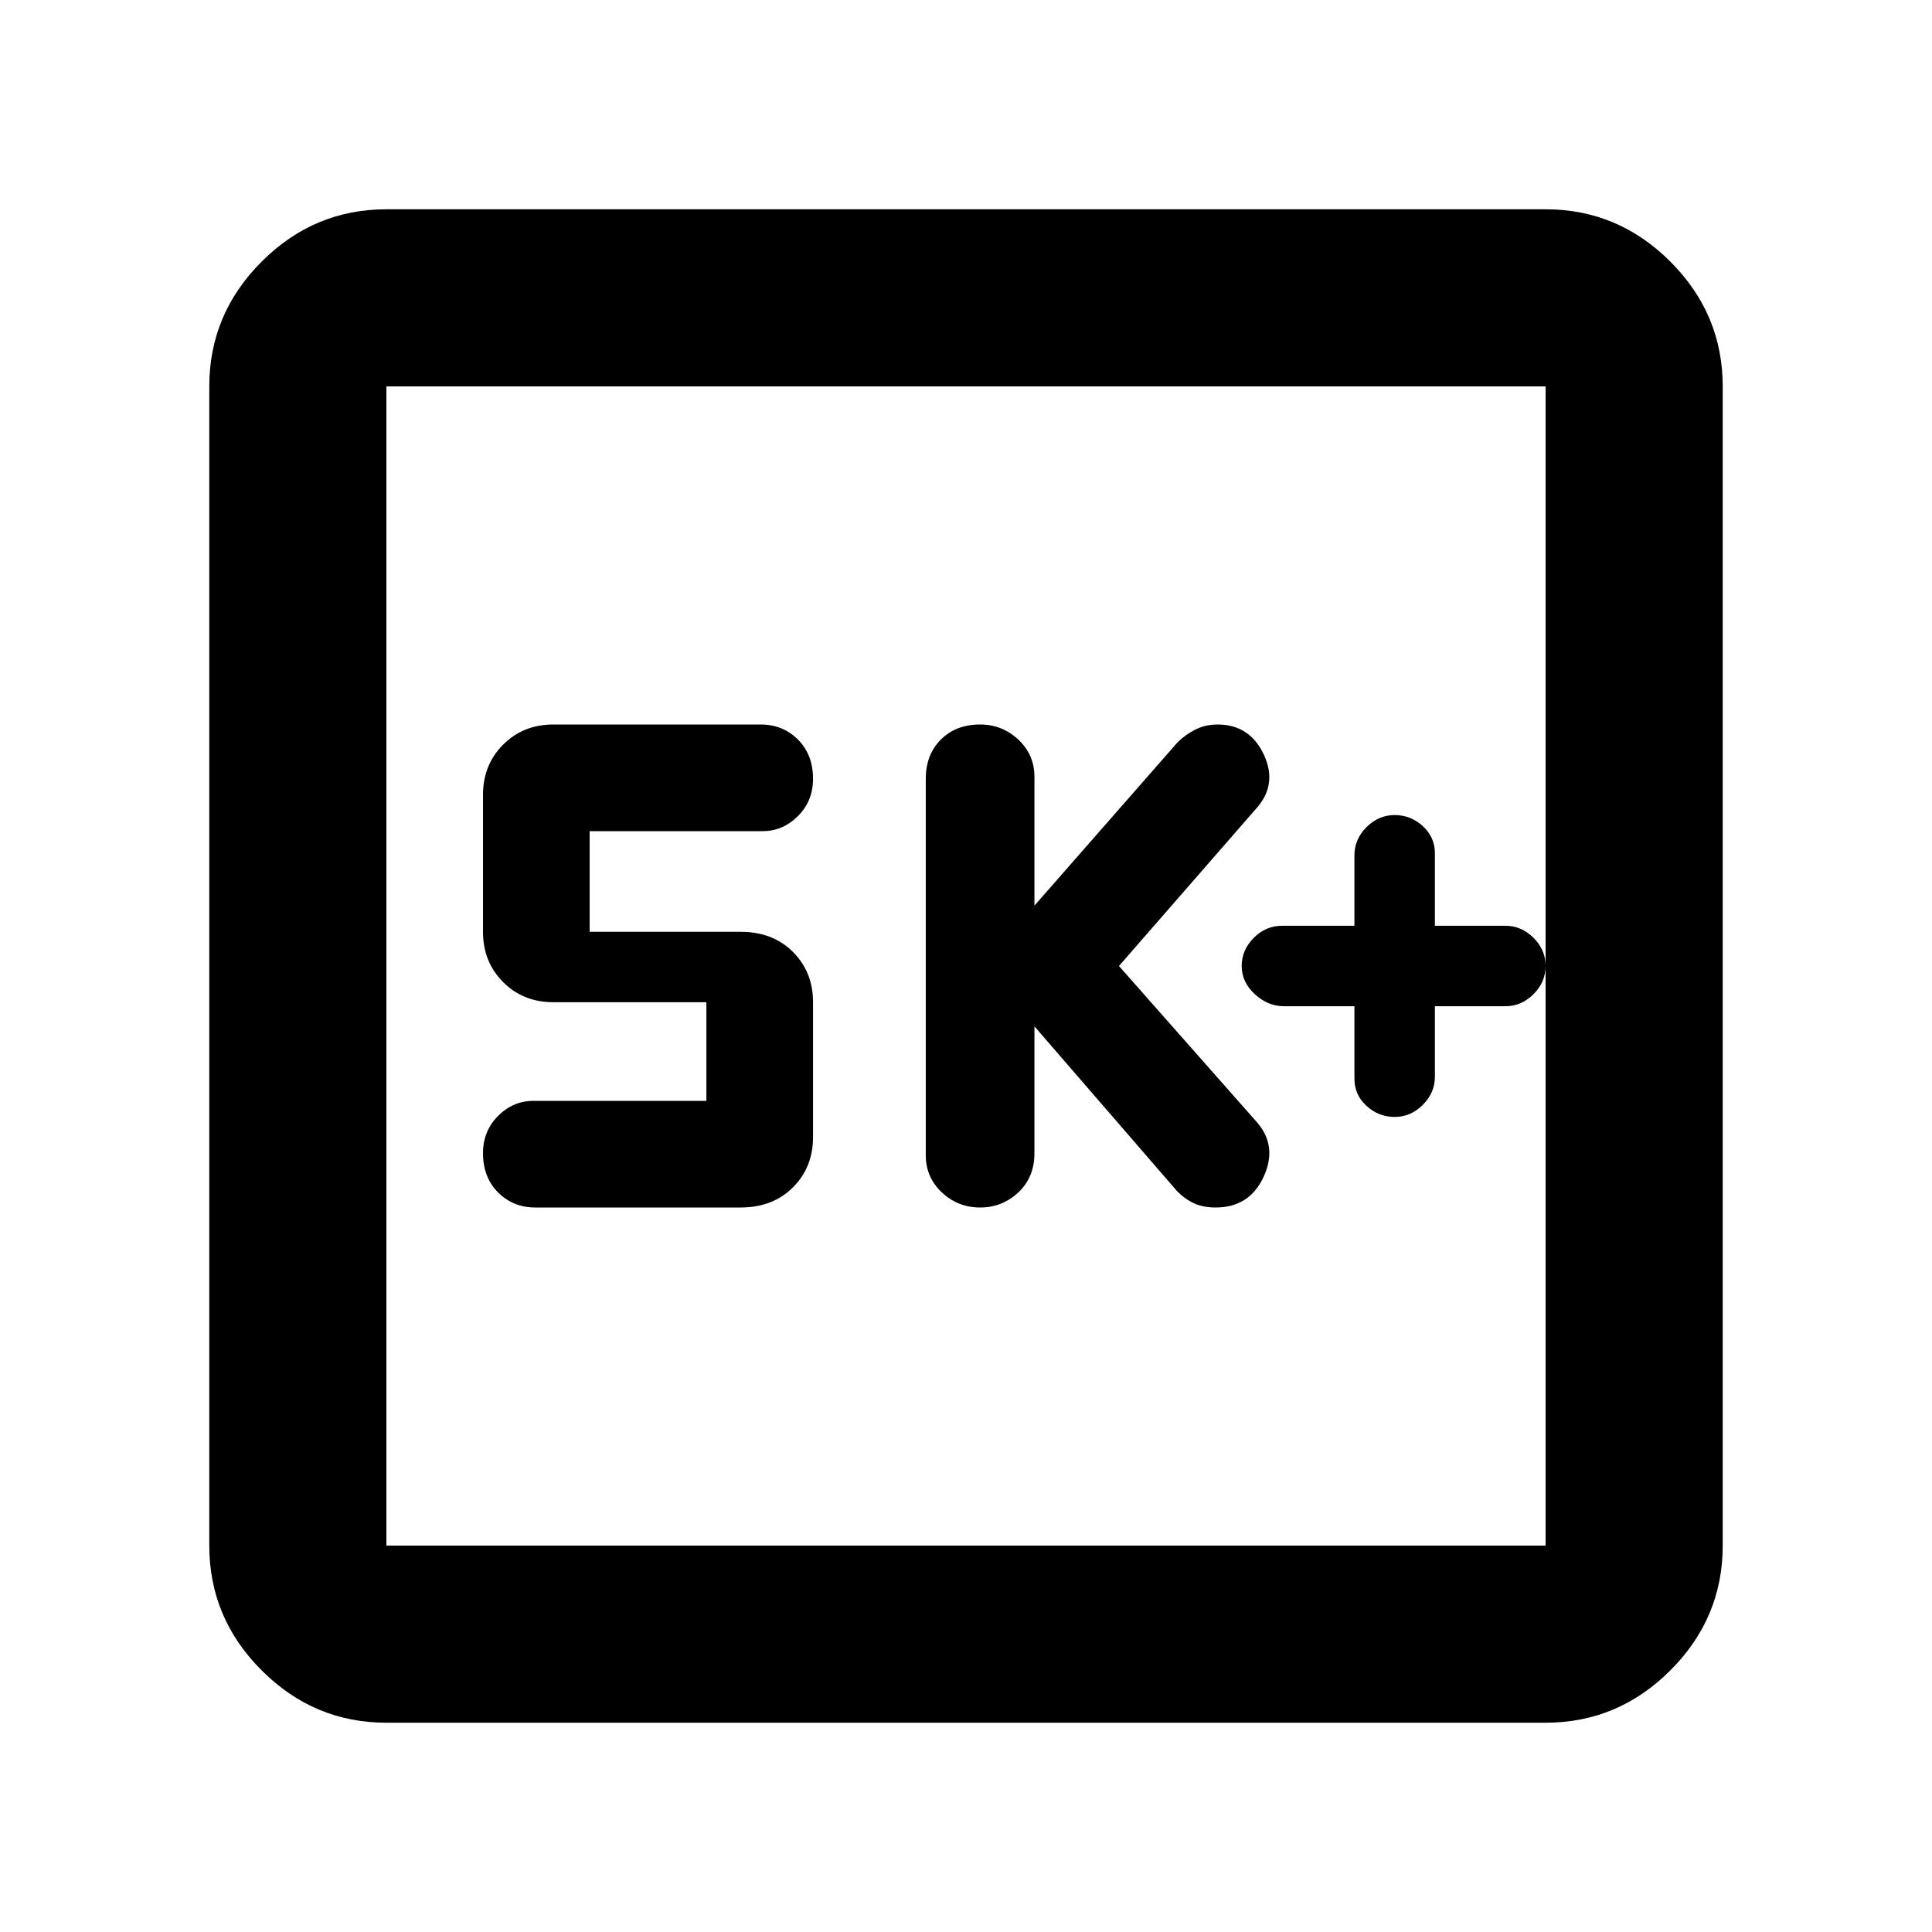 <svg xmlns="http://www.w3.org/2000/svg" height="40" width="40"><path d="M20.292 25q.458 0 .791-.312.334-.313.334-.813V21.25l2.958 3.417q.167.166.354.25.188.083.438.083.708 0 1-.646.291-.646-.167-1.146L23.167 20 26 16.75q.458-.5.167-1.125-.292-.625-.959-.625-.25 0-.458.104-.208.104-.375.271l-2.958 3.375v-2.667q0-.458-.334-.771Q20.75 15 20.292 15q-.5 0-.813.312-.312.313-.312.813v7.792q0 .458.333.771.333.312.792.312Zm-9.209 0h4.25q.667 0 1.084-.417.416-.416.416-1.041V20.75q0-.625-.416-1.042-.417-.416-1.084-.416h-3.125v-2.084h3.584q.416 0 .729-.312.312-.313.312-.771 0-.5-.312-.813Q16.208 15 15.75 15h-4.292q-.625 0-1.041.417-.417.416-.417 1.041v2.834q0 .625.417 1.041.416.417 1.041.417h3.167v2.042h-3.583q-.417 0-.73.312-.312.313-.312.771 0 .5.312.813.313.312.771.312ZM8 35.667q-1.5 0-2.583-1.084Q4.333 33.5 4.333 32V8q0-1.5 1.084-2.583Q6.5 4.333 8 4.333h24q1.5 0 2.583 1.084Q35.667 6.5 35.667 8v24q0 1.5-1.084 2.583Q33.5 35.667 32 35.667ZM8 32h24V8H8v24ZM8 8v24V8Zm20.875 15.125q.333 0 .583-.25.25-.25.25-.583v-1.459h1.459q.333 0 .583-.25.25-.25.25-.583 0-.333-.25-.583-.25-.25-.583-.25h-1.459v-1.5q0-.334-.25-.563-.25-.229-.583-.229-.333 0-.583.25-.25.25-.25.583v1.459h-1.5q-.334 0-.584.25-.25.25-.25.583 0 .333.271.583.271.25.604.25h1.459v1.5q0 .334.25.563.25.229.583.229Z"/></svg>